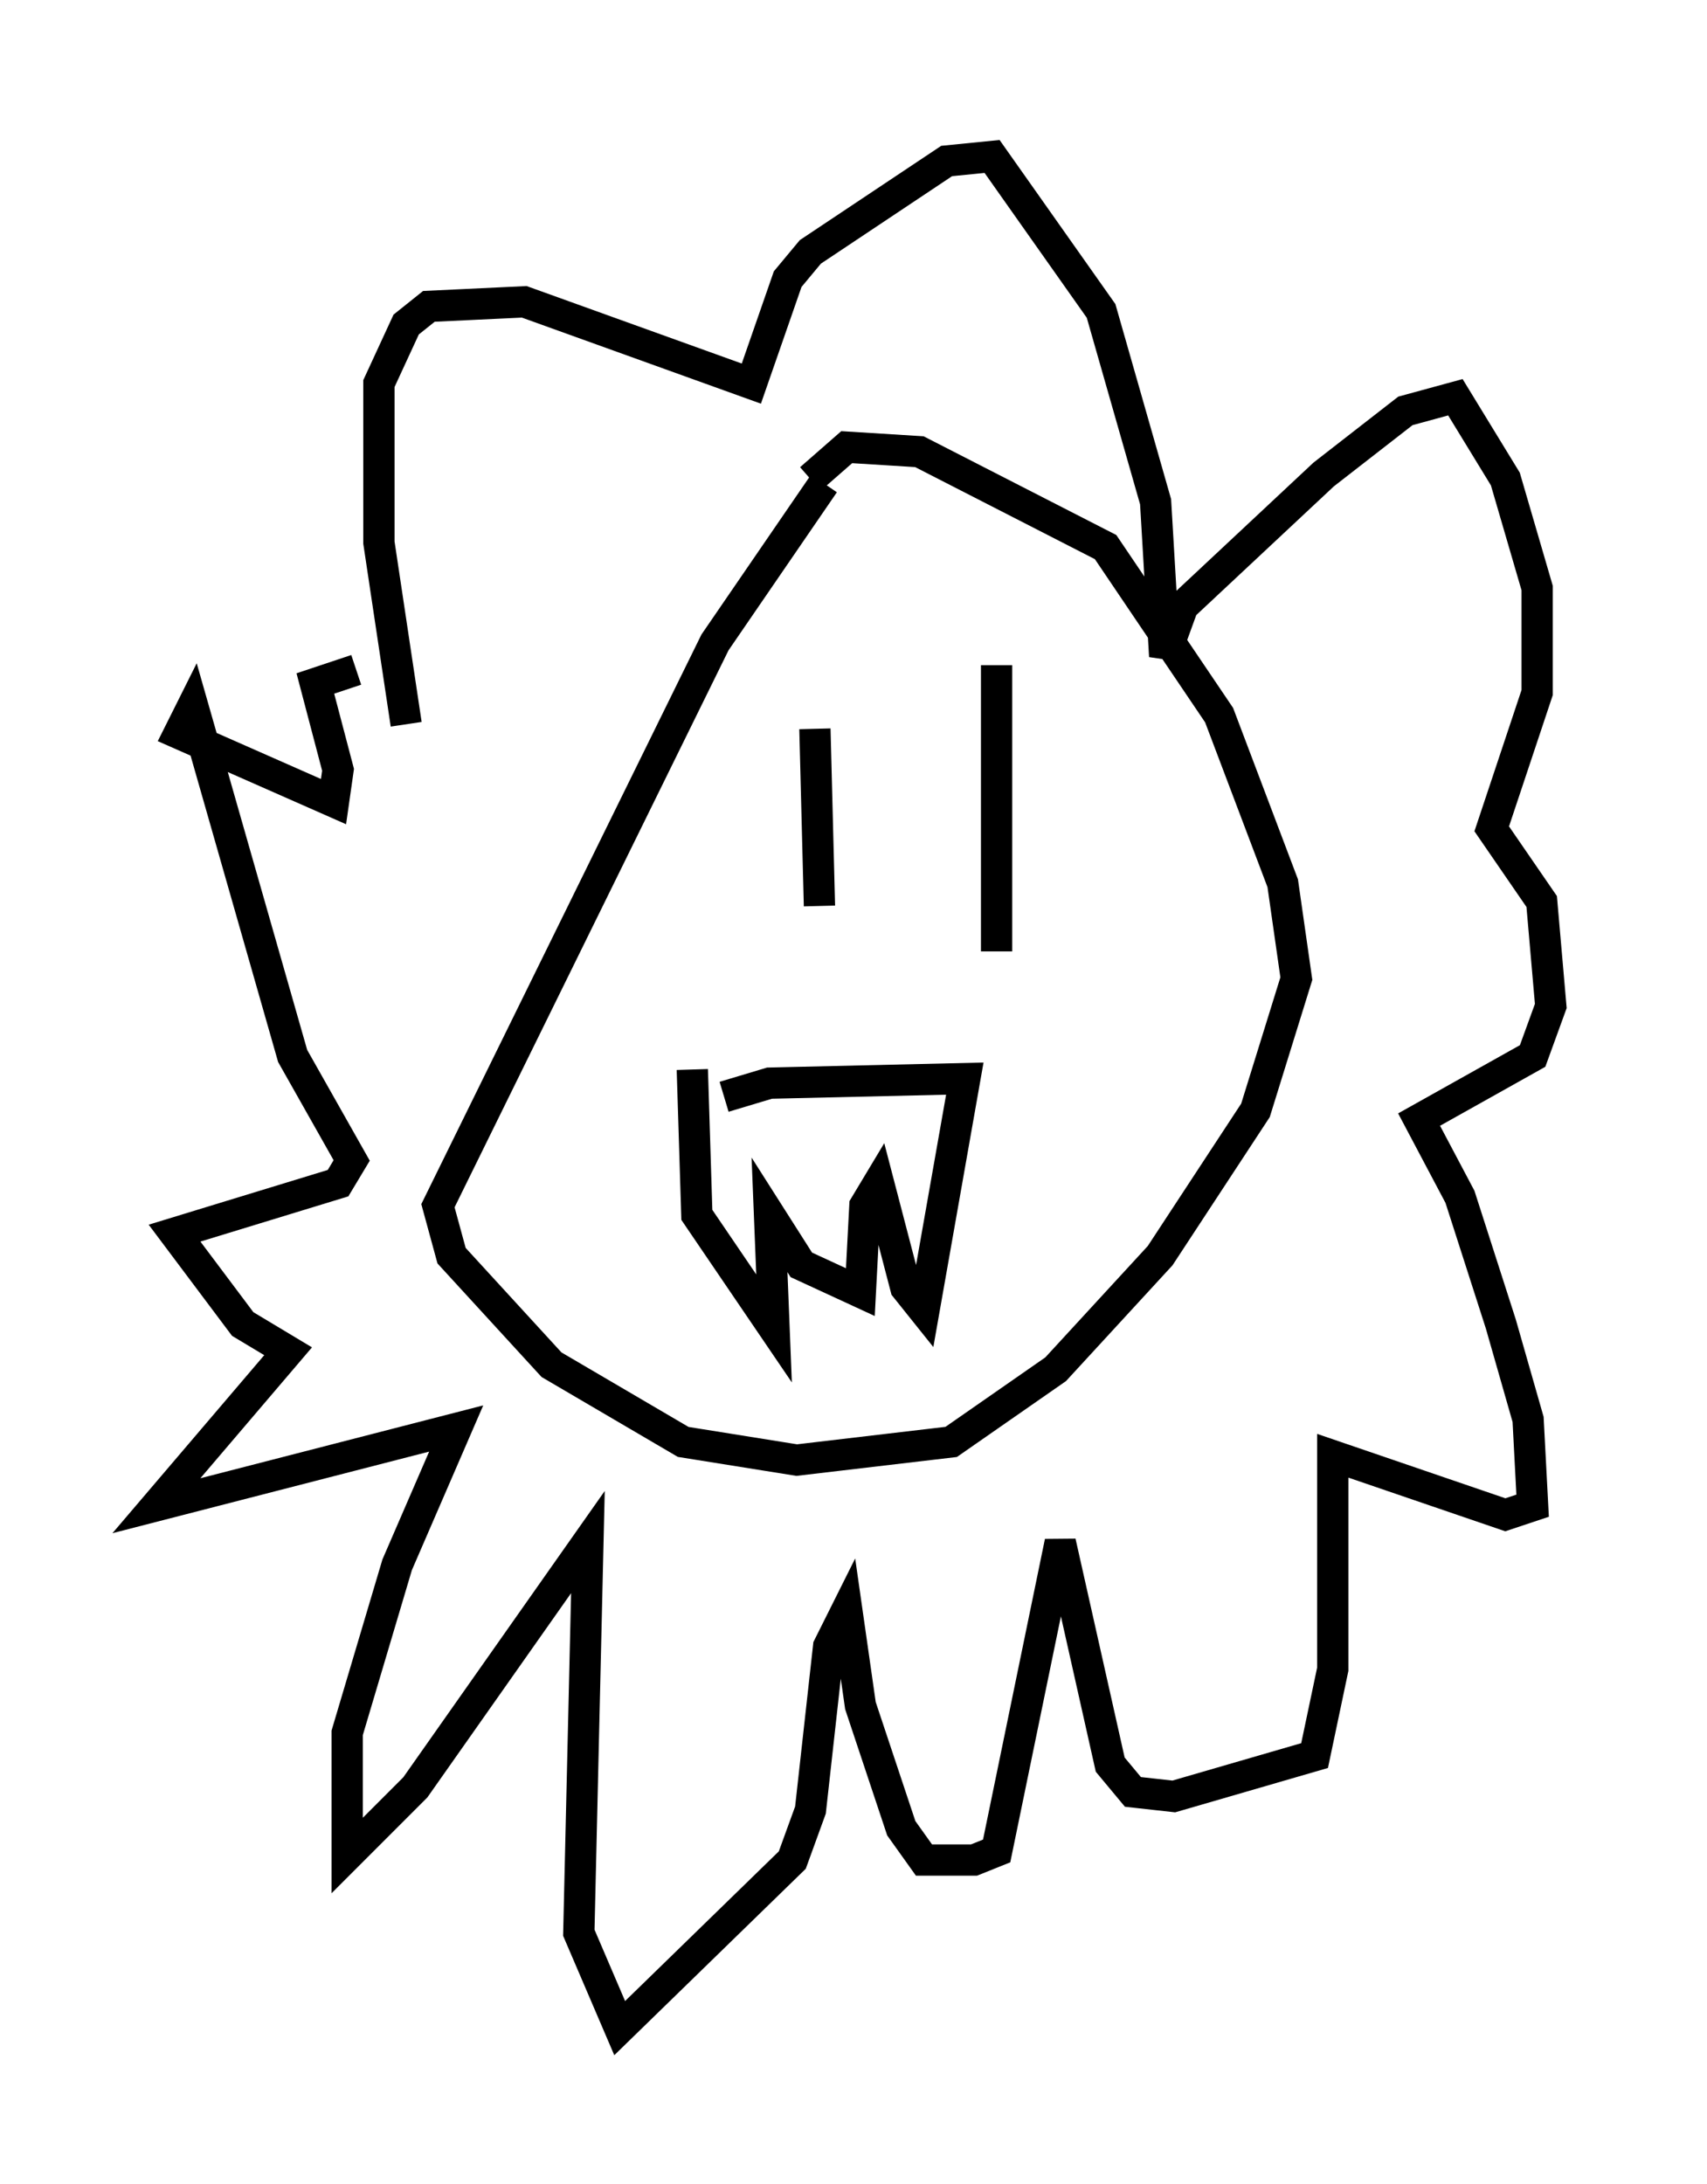 <?xml version="1.0" encoding="utf-8" ?>
<svg baseProfile="full" height="69.843" version="1.1" width="54.592" xmlns="http://www.w3.org/2000/svg" xmlns:ev="http://www.w3.org/2001/xml-events" xmlns:xlink="http://www.w3.org/1999/xlink"><defs /><rect fill="white" height="69.843" width="54.592" x="0" y="0" /><path d="M27.078, 15.313 m-0.726, 0.145 l-3.486, 5.084 -8.86, 18.011 l0.436, 1.598 3.196, 3.486 l4.212, 2.469 3.631, 0.581 l4.939, -0.581 3.341, -2.324 l3.341, -3.631 3.05, -4.648 l1.307, -4.212 -0.436, -3.05 l-2.034, -5.374 -3.631, -5.374 l-5.955, -3.05 -2.324, -0.145 l-1.162, 1.017 m0.145, 7.989 l0.145, 5.665 m5.665, -7.698 l0.0, 9.151 m-8.715, 4.648 l1.453, -0.436 6.246, -0.145 l-1.307, 7.408 -0.581, -0.726 l-0.872, -3.341 -0.436, 0.726 l-0.145, 2.76 -1.888, -0.872 l-1.017, -1.598 0.145, 3.631 l-2.469, -3.631 -0.145, -4.648 m-9.151, -11.039 l-0.872, -5.81 0.0, -5.084 l0.872, -1.888 0.726, -0.581 l3.05, -0.145 7.263, 2.615 l1.162, -3.341 0.726, -0.872 l4.358, -2.905 1.453, -0.145 l3.486, 4.939 1.743, 6.101 l0.291, 4.939 0.581, -1.598 l4.503, -4.212 2.615, -2.034 l1.598, -0.436 1.598, 2.615 l1.017, 3.486 0.0, 3.341 l-1.453, 4.358 1.598, 2.324 l0.291, 3.341 -0.581, 1.598 l-3.631, 2.034 1.307, 2.469 l1.307, 4.067 0.872, 3.05 l0.145, 2.76 -0.872, 0.291 l-5.52, -1.888 0.0, 6.827 l-0.581, 2.76 -4.503, 1.307 l-1.307, -0.145 -0.726, -0.872 l-1.598, -7.117 -2.034, 9.877 l-0.726, 0.291 -1.598, 0.0 l-0.726, -1.017 -1.307, -3.922 l-0.436, -3.05 -0.581, 1.162 l-0.581, 5.229 -0.581, 1.598 l-5.52, 5.374 -1.307, -3.05 l0.291, -12.492 -5.52, 7.844 l-2.179, 2.179 0.0, -3.922 l1.598, -5.374 1.888, -4.358 l-9.587, 2.469 4.212, -4.939 l-1.453, -0.872 -2.179, -2.905 l5.229, -1.598 0.436, -0.726 l-1.888, -3.341 -3.196, -11.184 l-0.436, 0.872 4.939, 2.179 l0.145, -1.017 -0.726, -2.76 l1.307, -0.436 " fill="none" stroke="black" stroke-width="1" /></svg>